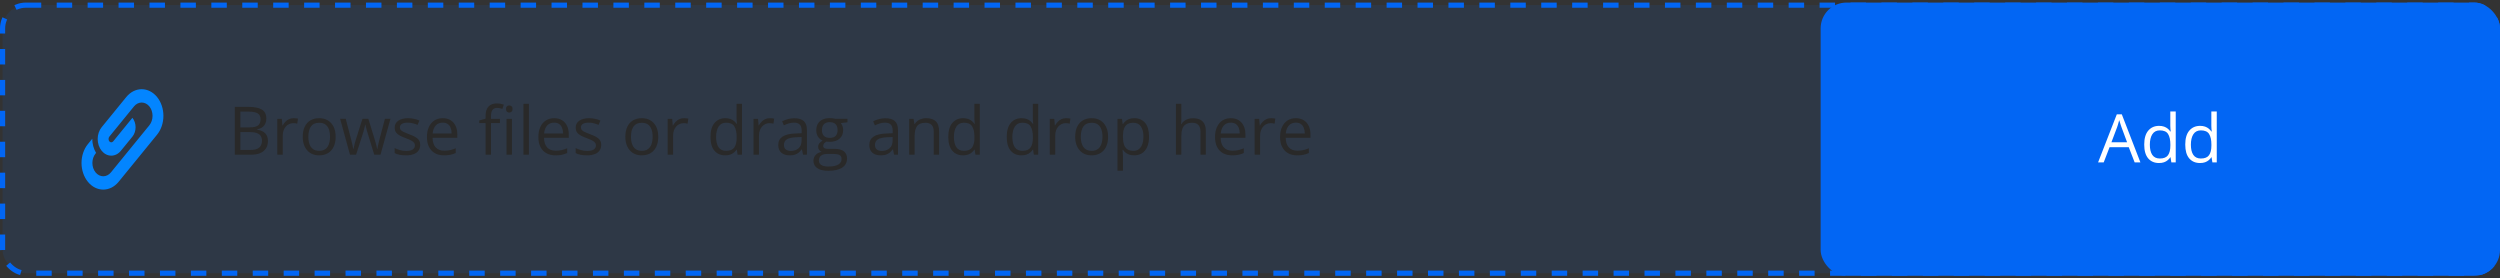 <svg width="485" height="54" viewBox="0 0 485 54" fill="none" xmlns="http://www.w3.org/2000/svg">
<rect x="0" y="0" width="485" height="54" fill="#333333" stroke="none"/>
<rect x="0.5" y="1" width="484" height="52" rx="4.5" fill="#0266F4" fill-opacity="0.1" stroke="#0266F4" stroke-dasharray="3 3"/>
<path d="M45.552 20.732H48.18C49.339 20.732 50.211 20.906 50.795 21.253C51.379 21.6 51.671 22.19 51.671 23.024C51.671 23.383 51.601 23.707 51.461 23.995C51.326 24.278 51.127 24.513 50.865 24.7C50.602 24.886 50.279 25.015 49.894 25.087V25.15C50.3 25.214 50.66 25.33 50.973 25.499C51.286 25.669 51.531 25.905 51.709 26.21C51.887 26.515 51.976 26.902 51.976 27.372C51.976 27.943 51.842 28.425 51.576 28.819C51.313 29.213 50.941 29.511 50.459 29.714C49.976 29.913 49.405 30.012 48.745 30.012H45.552V20.732ZM46.631 24.712H48.408C49.217 24.712 49.775 24.579 50.084 24.312C50.397 24.046 50.554 23.656 50.554 23.144C50.554 22.615 50.367 22.235 49.995 22.002C49.627 21.769 49.039 21.653 48.23 21.653H46.631V24.712ZM46.631 25.62V29.092H48.56C49.386 29.092 49.97 28.931 50.312 28.61C50.655 28.284 50.827 27.846 50.827 27.296C50.827 26.944 50.748 26.644 50.592 26.394C50.44 26.145 50.19 25.954 49.843 25.823C49.5 25.688 49.041 25.62 48.465 25.62H46.631ZM56.959 22.928C57.098 22.928 57.244 22.937 57.397 22.954C57.549 22.967 57.684 22.986 57.803 23.011L57.669 23.988C57.555 23.959 57.428 23.936 57.289 23.919C57.149 23.902 57.018 23.893 56.895 23.893C56.616 23.893 56.351 23.95 56.102 24.065C55.856 24.175 55.64 24.335 55.454 24.547C55.268 24.755 55.122 25.006 55.016 25.302C54.91 25.595 54.857 25.92 54.857 26.28V30.012H53.797V23.055H54.673L54.788 24.338H54.832C54.976 24.079 55.149 23.845 55.352 23.633C55.556 23.417 55.791 23.246 56.057 23.119C56.328 22.992 56.628 22.928 56.959 22.928ZM65.115 26.521C65.115 27.093 65.041 27.602 64.893 28.051C64.745 28.5 64.531 28.878 64.252 29.187C63.973 29.496 63.634 29.733 63.236 29.898C62.843 30.059 62.396 30.139 61.897 30.139C61.431 30.139 61.004 30.059 60.615 29.898C60.23 29.733 59.895 29.496 59.612 29.187C59.333 28.878 59.115 28.5 58.958 28.051C58.806 27.602 58.73 27.093 58.73 26.521C58.73 25.759 58.859 25.112 59.117 24.579C59.375 24.041 59.743 23.633 60.221 23.354C60.704 23.07 61.277 22.928 61.941 22.928C62.576 22.928 63.13 23.07 63.605 23.354C64.083 23.637 64.453 24.048 64.715 24.585C64.982 25.118 65.115 25.764 65.115 26.521ZM59.821 26.521C59.821 27.08 59.895 27.564 60.044 27.975C60.192 28.385 60.42 28.703 60.729 28.927C61.038 29.151 61.436 29.263 61.922 29.263C62.405 29.263 62.8 29.151 63.109 28.927C63.422 28.703 63.653 28.385 63.801 27.975C63.949 27.564 64.023 27.08 64.023 26.521C64.023 25.967 63.949 25.489 63.801 25.087C63.653 24.68 63.425 24.367 63.116 24.147C62.807 23.927 62.407 23.817 61.916 23.817C61.192 23.817 60.661 24.056 60.323 24.534C59.988 25.013 59.821 25.675 59.821 26.521ZM72.599 30L71.361 25.95C71.306 25.776 71.253 25.607 71.203 25.442C71.156 25.273 71.112 25.112 71.069 24.96C71.031 24.803 70.995 24.659 70.961 24.528C70.932 24.393 70.906 24.276 70.885 24.179H70.841C70.824 24.276 70.801 24.393 70.771 24.528C70.741 24.659 70.705 24.803 70.663 24.96C70.625 25.116 70.583 25.281 70.536 25.455C70.49 25.624 70.437 25.796 70.377 25.969L69.082 30H67.895L65.978 23.043H67.07L68.073 26.883C68.141 27.137 68.204 27.389 68.264 27.638C68.327 27.884 68.38 28.117 68.422 28.337C68.469 28.552 68.503 28.741 68.524 28.902H68.575C68.6 28.796 68.628 28.669 68.657 28.521C68.691 28.373 68.727 28.216 68.765 28.051C68.808 27.882 68.852 27.715 68.898 27.55C68.945 27.38 68.992 27.222 69.038 27.073L70.32 23.043H71.457L72.694 27.067C72.758 27.27 72.819 27.482 72.878 27.702C72.942 27.922 72.999 28.136 73.05 28.343C73.101 28.546 73.137 28.728 73.158 28.889H73.209C73.225 28.745 73.257 28.567 73.304 28.356C73.35 28.144 73.403 27.911 73.462 27.657C73.526 27.404 73.591 27.145 73.659 26.883L74.675 23.043H75.748L73.824 30H72.599ZM81.518 28.108C81.518 28.552 81.405 28.927 81.181 29.232C80.961 29.532 80.644 29.759 80.229 29.911C79.819 30.063 79.328 30.139 78.756 30.139C78.27 30.139 77.849 30.101 77.493 30.025C77.138 29.949 76.827 29.841 76.56 29.701V28.73C76.844 28.87 77.182 28.997 77.576 29.111C77.969 29.225 78.371 29.282 78.782 29.282C79.383 29.282 79.819 29.185 80.089 28.991C80.36 28.796 80.496 28.531 80.496 28.197C80.496 28.007 80.441 27.839 80.331 27.696C80.225 27.547 80.045 27.406 79.791 27.27C79.537 27.131 79.186 26.978 78.737 26.813C78.293 26.644 77.908 26.477 77.582 26.312C77.26 26.142 77.011 25.937 76.833 25.696C76.659 25.455 76.573 25.142 76.573 24.757C76.573 24.168 76.81 23.718 77.284 23.404C77.762 23.087 78.388 22.928 79.163 22.928C79.582 22.928 79.973 22.971 80.337 23.055C80.705 23.136 81.048 23.246 81.365 23.386L81.01 24.23C80.722 24.107 80.415 24.003 80.089 23.919C79.763 23.834 79.431 23.792 79.093 23.792C78.606 23.792 78.232 23.872 77.969 24.033C77.711 24.194 77.582 24.414 77.582 24.693C77.582 24.909 77.641 25.087 77.76 25.226C77.882 25.366 78.077 25.497 78.344 25.62C78.61 25.743 78.962 25.887 79.397 26.052C79.833 26.212 80.21 26.38 80.527 26.553C80.845 26.722 81.088 26.93 81.257 27.175C81.431 27.416 81.518 27.727 81.518 28.108ZM85.891 22.928C86.484 22.928 86.991 23.06 87.415 23.322C87.838 23.584 88.162 23.953 88.386 24.427C88.61 24.896 88.722 25.446 88.722 26.077V26.731H83.917C83.93 27.547 84.133 28.169 84.526 28.597C84.92 29.024 85.474 29.238 86.189 29.238C86.63 29.238 87.019 29.198 87.357 29.117C87.696 29.037 88.047 28.919 88.411 28.762V29.689C88.06 29.845 87.711 29.96 87.364 30.032C87.021 30.103 86.615 30.139 86.145 30.139C85.476 30.139 84.892 30.004 84.393 29.733C83.898 29.458 83.513 29.056 83.238 28.527C82.963 27.998 82.825 27.351 82.825 26.585C82.825 25.836 82.95 25.188 83.2 24.642C83.454 24.092 83.809 23.669 84.266 23.373C84.727 23.077 85.269 22.928 85.891 22.928ZM85.878 23.792C85.316 23.792 84.867 23.976 84.533 24.344C84.198 24.712 83.999 25.226 83.936 25.887H87.618C87.613 25.472 87.548 25.108 87.421 24.795C87.298 24.477 87.11 24.232 86.856 24.058C86.602 23.881 86.276 23.792 85.878 23.792ZM96.987 23.881H95.254V30.012H94.2V23.881H92.969V23.373L94.2 23.024V22.56C94.2 21.976 94.287 21.502 94.46 21.138C94.634 20.77 94.886 20.499 95.216 20.326C95.546 20.152 95.948 20.066 96.422 20.066C96.689 20.066 96.932 20.089 97.152 20.136C97.376 20.182 97.573 20.235 97.742 20.294L97.469 21.126C97.325 21.079 97.162 21.037 96.981 20.999C96.803 20.956 96.621 20.935 96.435 20.935C96.033 20.935 95.734 21.067 95.54 21.329C95.349 21.587 95.254 21.993 95.254 22.548V23.055H96.987V23.881ZM99.316 23.055V30.012H98.263V23.055H99.316ZM98.802 20.453C98.976 20.453 99.124 20.51 99.247 20.624C99.374 20.734 99.437 20.908 99.437 21.145C99.437 21.378 99.374 21.551 99.247 21.665C99.124 21.779 98.976 21.837 98.802 21.837C98.62 21.837 98.468 21.779 98.345 21.665C98.227 21.551 98.168 21.378 98.168 21.145C98.168 20.908 98.227 20.734 98.345 20.624C98.468 20.51 98.62 20.453 98.802 20.453ZM102.604 30.012H101.544V20.136H102.604V30.012ZM107.511 22.928C108.104 22.928 108.611 23.06 109.035 23.322C109.458 23.584 109.782 23.953 110.006 24.427C110.23 24.896 110.342 25.446 110.342 26.077V26.731H105.537C105.55 27.547 105.753 28.169 106.146 28.597C106.54 29.024 107.094 29.238 107.81 29.238C108.25 29.238 108.639 29.198 108.978 29.117C109.316 29.037 109.667 28.919 110.031 28.762V29.689C109.68 29.845 109.331 29.96 108.984 30.032C108.641 30.103 108.235 30.139 107.765 30.139C107.097 30.139 106.513 30.004 106.013 29.733C105.518 29.458 105.133 29.056 104.858 28.527C104.583 27.998 104.445 27.351 104.445 26.585C104.445 25.836 104.57 25.188 104.82 24.642C105.074 24.092 105.429 23.669 105.886 23.373C106.347 23.077 106.889 22.928 107.511 22.928ZM107.499 23.792C106.936 23.792 106.487 23.976 106.153 24.344C105.819 24.712 105.62 25.226 105.556 25.887H109.238C109.234 25.472 109.168 25.108 109.041 24.795C108.918 24.477 108.73 24.232 108.476 24.058C108.222 23.881 107.896 23.792 107.499 23.792ZM116.633 28.108C116.633 28.552 116.521 28.927 116.296 29.232C116.076 29.532 115.759 29.759 115.344 29.911C114.934 30.063 114.443 30.139 113.872 30.139C113.385 30.139 112.964 30.101 112.608 30.025C112.253 29.949 111.942 29.841 111.675 29.701V28.73C111.959 28.87 112.297 28.997 112.691 29.111C113.084 29.225 113.486 29.282 113.897 29.282C114.498 29.282 114.934 29.185 115.205 28.991C115.475 28.796 115.611 28.531 115.611 28.197C115.611 28.007 115.556 27.839 115.446 27.696C115.34 27.547 115.16 27.406 114.906 27.27C114.652 27.131 114.301 26.978 113.853 26.813C113.408 26.644 113.023 26.477 112.697 26.312C112.376 26.142 112.126 25.937 111.948 25.696C111.775 25.455 111.688 25.142 111.688 24.757C111.688 24.168 111.925 23.718 112.399 23.404C112.877 23.087 113.503 22.928 114.278 22.928C114.697 22.928 115.088 22.971 115.452 23.055C115.82 23.136 116.163 23.246 116.48 23.386L116.125 24.23C115.837 24.107 115.53 24.003 115.205 23.919C114.879 23.834 114.547 23.792 114.208 23.792C113.721 23.792 113.347 23.872 113.084 24.033C112.826 24.194 112.697 24.414 112.697 24.693C112.697 24.909 112.757 25.087 112.875 25.226C112.998 25.366 113.192 25.497 113.459 25.62C113.726 25.743 114.077 25.887 114.513 26.052C114.949 26.212 115.325 26.38 115.643 26.553C115.96 26.722 116.203 26.93 116.373 27.175C116.546 27.416 116.633 27.727 116.633 28.108ZM127.703 26.521C127.703 27.093 127.629 27.602 127.481 28.051C127.333 28.5 127.119 28.878 126.84 29.187C126.561 29.496 126.222 29.733 125.824 29.898C125.431 30.059 124.984 30.139 124.485 30.139C124.019 30.139 123.592 30.059 123.203 29.898C122.818 29.733 122.483 29.496 122.2 29.187C121.92 28.878 121.702 28.5 121.546 28.051C121.394 27.602 121.317 27.093 121.317 26.521C121.317 25.759 121.446 25.112 121.705 24.579C121.963 24.041 122.331 23.633 122.809 23.354C123.292 23.07 123.865 22.928 124.529 22.928C125.164 22.928 125.718 23.07 126.192 23.354C126.671 23.637 127.041 24.048 127.303 24.585C127.57 25.118 127.703 25.764 127.703 26.521ZM122.409 26.521C122.409 27.08 122.483 27.564 122.631 27.975C122.779 28.385 123.008 28.703 123.317 28.927C123.626 29.151 124.024 29.263 124.51 29.263C124.993 29.263 125.388 29.151 125.697 28.927C126.01 28.703 126.241 28.385 126.389 27.975C126.537 27.564 126.611 27.08 126.611 26.521C126.611 25.967 126.537 25.489 126.389 25.087C126.241 24.68 126.013 24.367 125.704 24.147C125.395 23.927 124.995 23.817 124.504 23.817C123.78 23.817 123.249 24.056 122.911 24.534C122.576 25.013 122.409 25.675 122.409 26.521ZM132.686 22.928C132.826 22.928 132.972 22.937 133.124 22.954C133.276 22.967 133.412 22.986 133.53 23.011L133.397 23.988C133.283 23.959 133.156 23.936 133.016 23.919C132.876 23.902 132.745 23.893 132.623 23.893C132.343 23.893 132.079 23.95 131.829 24.065C131.584 24.175 131.368 24.335 131.182 24.547C130.995 24.755 130.849 25.006 130.744 25.302C130.638 25.595 130.585 25.92 130.585 26.28V30.012H129.525V23.055H130.401L130.515 24.338H130.56C130.703 24.079 130.877 23.845 131.08 23.633C131.283 23.417 131.518 23.246 131.785 23.119C132.056 22.992 132.356 22.928 132.686 22.928ZM140.697 30.139C139.817 30.139 139.118 29.839 138.602 29.238C138.09 28.637 137.834 27.744 137.834 26.559C137.834 25.362 138.096 24.458 138.621 23.849C139.146 23.235 139.844 22.928 140.716 22.928C141.084 22.928 141.406 22.977 141.681 23.075C141.956 23.172 142.193 23.303 142.392 23.468C142.59 23.629 142.758 23.813 142.893 24.02H142.969C142.952 23.889 142.935 23.709 142.918 23.481C142.902 23.252 142.893 23.066 142.893 22.922V20.136H143.947V30.012H143.096L142.938 29.022H142.893C142.762 29.23 142.595 29.418 142.392 29.587C142.193 29.756 141.954 29.892 141.674 29.993C141.399 30.091 141.073 30.139 140.697 30.139ZM140.862 29.263C141.607 29.263 142.133 29.052 142.442 28.629C142.751 28.206 142.906 27.577 142.906 26.743V26.553C142.906 25.669 142.758 24.989 142.461 24.515C142.169 24.041 141.636 23.804 140.862 23.804C140.214 23.804 139.73 24.054 139.408 24.553C139.087 25.049 138.926 25.726 138.926 26.585C138.926 27.439 139.084 28.1 139.402 28.565C139.723 29.031 140.21 29.263 140.862 29.263ZM149.342 22.928C149.482 22.928 149.628 22.937 149.78 22.954C149.933 22.967 150.068 22.986 150.187 23.011L150.053 23.988C149.939 23.959 149.812 23.936 149.672 23.919C149.533 23.902 149.402 23.893 149.279 23.893C149 23.893 148.735 23.95 148.485 24.065C148.24 24.175 148.024 24.335 147.838 24.547C147.652 24.755 147.506 25.006 147.4 25.302C147.294 25.595 147.241 25.92 147.241 26.28V30.012H146.181V23.055H147.057L147.171 24.338H147.216C147.36 24.079 147.533 23.845 147.736 23.633C147.939 23.417 148.174 23.246 148.441 23.119C148.712 22.992 149.012 22.928 149.342 22.928ZM154.103 22.941C154.932 22.941 155.548 23.127 155.95 23.5C156.352 23.872 156.553 24.467 156.553 25.283V30.012H155.785L155.582 28.984H155.531C155.337 29.238 155.133 29.452 154.922 29.625C154.71 29.794 154.465 29.924 154.186 30.012C153.91 30.097 153.572 30.139 153.17 30.139C152.747 30.139 152.37 30.065 152.04 29.917C151.714 29.769 151.456 29.545 151.266 29.244C151.079 28.944 150.986 28.563 150.986 28.102C150.986 27.408 151.261 26.875 151.812 26.502C152.362 26.13 153.2 25.927 154.325 25.893L155.525 25.842V25.417C155.525 24.816 155.396 24.395 155.138 24.154C154.88 23.912 154.516 23.792 154.046 23.792C153.682 23.792 153.335 23.845 153.005 23.95C152.675 24.056 152.362 24.181 152.065 24.325L151.742 23.525C152.055 23.364 152.415 23.227 152.821 23.113C153.227 22.998 153.654 22.941 154.103 22.941ZM155.512 26.585L154.452 26.629C153.585 26.663 152.973 26.805 152.618 27.054C152.262 27.304 152.084 27.657 152.084 28.114C152.084 28.512 152.205 28.806 152.446 28.997C152.688 29.187 153.007 29.282 153.405 29.282C154.023 29.282 154.528 29.111 154.922 28.768C155.315 28.425 155.512 27.911 155.512 27.226V26.585ZM160.667 33.136C159.752 33.136 159.048 32.964 158.553 32.621C158.058 32.283 157.81 31.807 157.81 31.193C157.81 30.757 157.948 30.385 158.223 30.076C158.502 29.767 158.887 29.562 159.378 29.46C159.196 29.376 159.039 29.249 158.908 29.079C158.781 28.91 158.718 28.715 158.718 28.495C158.718 28.241 158.788 28.019 158.927 27.829C159.071 27.634 159.289 27.448 159.581 27.27C159.217 27.122 158.921 26.872 158.692 26.521C158.468 26.166 158.356 25.753 158.356 25.283C158.356 24.784 158.46 24.359 158.667 24.008C158.874 23.652 159.175 23.381 159.568 23.195C159.962 23.009 160.438 22.916 160.997 22.916C161.119 22.916 161.242 22.922 161.365 22.935C161.492 22.943 161.612 22.958 161.727 22.979C161.841 22.996 161.94 23.017 162.025 23.043H164.412V23.722L163.129 23.881C163.256 24.046 163.362 24.244 163.447 24.477C163.531 24.71 163.574 24.968 163.574 25.252C163.574 25.946 163.339 26.498 162.869 26.908C162.399 27.315 161.754 27.518 160.933 27.518C160.738 27.518 160.54 27.501 160.336 27.467C160.129 27.581 159.97 27.708 159.86 27.848C159.755 27.988 159.702 28.148 159.702 28.33C159.702 28.466 159.742 28.574 159.822 28.654C159.907 28.735 160.028 28.794 160.184 28.832C160.341 28.866 160.529 28.883 160.749 28.883H161.974C162.732 28.883 163.311 29.041 163.713 29.359C164.12 29.676 164.323 30.139 164.323 30.749C164.323 31.519 164.01 32.109 163.383 32.52C162.757 32.93 161.851 33.136 160.667 33.136ZM160.698 32.31C161.274 32.31 161.75 32.251 162.126 32.133C162.507 32.018 162.791 31.851 162.977 31.631C163.167 31.415 163.263 31.157 163.263 30.857C163.263 30.577 163.199 30.366 163.072 30.222C162.945 30.082 162.759 29.989 162.514 29.943C162.268 29.892 161.968 29.866 161.612 29.866H160.406C160.093 29.866 159.82 29.915 159.587 30.012C159.355 30.11 159.175 30.254 159.048 30.444C158.925 30.634 158.864 30.872 158.864 31.155C158.864 31.532 159.022 31.817 159.34 32.012C159.657 32.211 160.11 32.31 160.698 32.31ZM160.971 26.75C161.475 26.75 161.854 26.623 162.107 26.369C162.361 26.115 162.488 25.745 162.488 25.258C162.488 24.738 162.359 24.348 162.101 24.09C161.843 23.828 161.462 23.697 160.958 23.697C160.476 23.697 160.104 23.832 159.841 24.103C159.583 24.369 159.454 24.761 159.454 25.277C159.454 25.751 159.585 26.115 159.848 26.369C160.11 26.623 160.485 26.75 160.971 26.75ZM171.762 22.941C172.592 22.941 173.207 23.127 173.609 23.5C174.011 23.872 174.212 24.467 174.212 25.283V30.012H173.444L173.241 28.984H173.19C172.996 29.238 172.793 29.452 172.581 29.625C172.369 29.794 172.124 29.924 171.845 30.012C171.57 30.097 171.231 30.139 170.829 30.139C170.406 30.139 170.029 30.065 169.699 29.917C169.373 29.769 169.115 29.545 168.925 29.244C168.739 28.944 168.646 28.563 168.646 28.102C168.646 27.408 168.921 26.875 169.471 26.502C170.021 26.13 170.859 25.927 171.984 25.893L173.184 25.842V25.417C173.184 24.816 173.055 24.395 172.797 24.154C172.539 23.912 172.175 23.792 171.705 23.792C171.341 23.792 170.994 23.845 170.664 23.95C170.334 24.056 170.021 24.181 169.725 24.325L169.401 23.525C169.714 23.364 170.074 23.227 170.48 23.113C170.886 22.998 171.314 22.941 171.762 22.941ZM173.171 26.585L172.111 26.629C171.244 26.663 170.632 26.805 170.277 27.054C169.921 27.304 169.744 27.657 169.744 28.114C169.744 28.512 169.864 28.806 170.105 28.997C170.347 29.187 170.666 29.282 171.064 29.282C171.682 29.282 172.188 29.111 172.581 28.768C172.975 28.425 173.171 27.911 173.171 27.226V26.585ZM179.678 22.928C180.503 22.928 181.127 23.132 181.55 23.538C181.973 23.94 182.185 24.587 182.185 25.48V30.012H181.144V25.55C181.144 24.97 181.011 24.537 180.744 24.249C180.482 23.961 180.078 23.817 179.532 23.817C178.762 23.817 178.22 24.035 177.907 24.471C177.594 24.907 177.437 25.54 177.437 26.369V30.012H176.383V23.055H177.234L177.393 24.058H177.45C177.598 23.813 177.786 23.608 178.015 23.443C178.243 23.273 178.499 23.146 178.783 23.062C179.066 22.973 179.365 22.928 179.678 22.928ZM186.832 30.139C185.951 30.139 185.253 29.839 184.737 29.238C184.225 28.637 183.969 27.744 183.969 26.559C183.969 25.362 184.231 24.458 184.756 23.849C185.281 23.235 185.979 22.928 186.851 22.928C187.219 22.928 187.54 22.977 187.815 23.075C188.09 23.172 188.327 23.303 188.526 23.468C188.725 23.629 188.892 23.813 189.028 24.02H189.104C189.087 23.889 189.07 23.709 189.053 23.481C189.036 23.252 189.028 23.066 189.028 22.922V20.136H190.082V30.012H189.231L189.072 29.022H189.028C188.897 29.23 188.729 29.418 188.526 29.587C188.327 29.756 188.088 29.892 187.809 29.993C187.534 30.091 187.208 30.139 186.832 30.139ZM186.997 29.263C187.741 29.263 188.268 29.052 188.577 28.629C188.886 28.206 189.041 27.577 189.041 26.743V26.553C189.041 25.669 188.892 24.989 188.596 24.515C188.304 24.041 187.771 23.804 186.997 23.804C186.349 23.804 185.865 24.054 185.543 24.553C185.221 25.049 185.061 25.726 185.061 26.585C185.061 27.439 185.219 28.1 185.537 28.565C185.858 29.031 186.345 29.263 186.997 29.263ZM198.168 30.139C197.288 30.139 196.59 29.839 196.074 29.238C195.562 28.637 195.306 27.744 195.306 26.559C195.306 25.362 195.568 24.458 196.093 23.849C196.618 23.235 197.316 22.928 198.188 22.928C198.556 22.928 198.877 22.977 199.152 23.075C199.427 23.172 199.664 23.303 199.863 23.468C200.062 23.629 200.229 23.813 200.365 24.02H200.441C200.424 23.889 200.407 23.709 200.39 23.481C200.373 23.252 200.365 23.066 200.365 22.922V20.136H201.418V30.012H200.568L200.409 29.022H200.365C200.234 29.23 200.066 29.418 199.863 29.587C199.664 29.756 199.425 29.892 199.146 29.993C198.871 30.091 198.545 30.139 198.168 30.139ZM198.333 29.263C199.078 29.263 199.605 29.052 199.914 28.629C200.223 28.206 200.377 27.577 200.377 26.743V26.553C200.377 25.669 200.229 24.989 199.933 24.515C199.641 24.041 199.108 23.804 198.333 23.804C197.686 23.804 197.201 24.054 196.88 24.553C196.558 25.049 196.397 25.726 196.397 26.585C196.397 27.439 196.556 28.1 196.874 28.565C197.195 29.031 197.682 29.263 198.333 29.263ZM206.814 22.928C206.954 22.928 207.1 22.937 207.252 22.954C207.404 22.967 207.54 22.986 207.658 23.011L207.525 23.988C207.411 23.959 207.284 23.936 207.144 23.919C207.004 23.902 206.873 23.893 206.75 23.893C206.471 23.893 206.207 23.95 205.957 24.065C205.712 24.175 205.496 24.335 205.31 24.547C205.123 24.755 204.977 25.006 204.872 25.302C204.766 25.595 204.713 25.92 204.713 26.28V30.012H203.653V23.055H204.529L204.643 24.338H204.688C204.831 24.079 205.005 23.845 205.208 23.633C205.411 23.417 205.646 23.246 205.913 23.119C206.183 22.992 206.484 22.928 206.814 22.928ZM214.971 26.521C214.971 27.093 214.897 27.602 214.749 28.051C214.6 28.5 214.387 28.878 214.107 29.187C213.828 29.496 213.49 29.733 213.092 29.898C212.698 30.059 212.252 30.139 211.752 30.139C211.287 30.139 210.86 30.059 210.47 29.898C210.085 29.733 209.751 29.496 209.467 29.187C209.188 28.878 208.97 28.5 208.813 28.051C208.661 27.602 208.585 27.093 208.585 26.521C208.585 25.759 208.714 25.112 208.972 24.579C209.23 24.041 209.598 23.633 210.077 23.354C210.559 23.07 211.132 22.928 211.797 22.928C212.432 22.928 212.986 23.07 213.46 23.354C213.938 23.637 214.308 24.048 214.571 24.585C214.837 25.118 214.971 25.764 214.971 26.521ZM209.677 26.521C209.677 27.08 209.751 27.564 209.899 27.975C210.047 28.385 210.276 28.703 210.584 28.927C210.893 29.151 211.291 29.263 211.778 29.263C212.26 29.263 212.656 29.151 212.965 28.927C213.278 28.703 213.509 28.385 213.657 27.975C213.805 27.564 213.879 27.08 213.879 26.521C213.879 25.967 213.805 25.489 213.657 25.087C213.509 24.68 213.28 24.367 212.971 24.147C212.662 23.927 212.262 23.817 211.771 23.817C211.048 23.817 210.517 24.056 210.178 24.534C209.844 25.013 209.677 25.675 209.677 26.521ZM220.062 22.928C220.929 22.928 221.621 23.227 222.137 23.823C222.653 24.42 222.912 25.317 222.912 26.515C222.912 27.306 222.793 27.971 222.556 28.508C222.319 29.046 221.985 29.452 221.553 29.727C221.126 30.002 220.62 30.139 220.036 30.139C219.668 30.139 219.344 30.091 219.065 29.993C218.786 29.896 218.547 29.765 218.348 29.6C218.149 29.435 217.984 29.255 217.853 29.06H217.776C217.789 29.225 217.804 29.424 217.821 29.657C217.842 29.89 217.853 30.093 217.853 30.266V33.123H216.792V23.055H217.662L217.802 24.084H217.853C217.988 23.872 218.153 23.68 218.348 23.506C218.542 23.328 218.779 23.189 219.059 23.087C219.342 22.981 219.676 22.928 220.062 22.928ZM219.877 23.817C219.395 23.817 219.006 23.91 218.709 24.096C218.417 24.283 218.204 24.562 218.068 24.934C217.933 25.302 217.861 25.766 217.853 26.325V26.528C217.853 27.116 217.916 27.613 218.043 28.019C218.174 28.425 218.388 28.735 218.684 28.946C218.985 29.158 219.387 29.263 219.89 29.263C220.322 29.263 220.681 29.147 220.969 28.914C221.257 28.682 221.471 28.358 221.61 27.943C221.754 27.524 221.826 27.044 221.826 26.502C221.826 25.681 221.665 25.029 221.344 24.547C221.026 24.061 220.538 23.817 219.877 23.817ZM229.183 20.136V23.087C229.183 23.256 229.179 23.428 229.17 23.601C229.162 23.771 229.147 23.927 229.126 24.071H229.196C229.34 23.826 229.522 23.62 229.742 23.455C229.966 23.286 230.22 23.159 230.503 23.075C230.787 22.986 231.087 22.941 231.405 22.941C231.963 22.941 232.429 23.03 232.801 23.208C233.178 23.386 233.459 23.661 233.646 24.033C233.836 24.405 233.931 24.888 233.931 25.48V30.012H232.89V25.55C232.89 24.97 232.757 24.537 232.49 24.249C232.228 23.961 231.824 23.817 231.278 23.817C230.762 23.817 230.349 23.917 230.04 24.116C229.735 24.31 229.515 24.598 229.38 24.979C229.249 25.36 229.183 25.825 229.183 26.375V30.012H228.129V20.136H229.183ZM238.781 22.928C239.373 22.928 239.881 23.06 240.304 23.322C240.727 23.584 241.051 23.953 241.275 24.427C241.5 24.896 241.612 25.446 241.612 26.077V26.731H236.807C236.819 27.547 237.022 28.169 237.416 28.597C237.81 29.024 238.364 29.238 239.079 29.238C239.519 29.238 239.909 29.198 240.247 29.117C240.586 29.037 240.937 28.919 241.301 28.762V29.689C240.95 29.845 240.6 29.96 240.253 30.032C239.911 30.103 239.504 30.139 239.035 30.139C238.366 30.139 237.782 30.004 237.283 29.733C236.788 29.458 236.403 29.056 236.127 28.527C235.852 27.998 235.715 27.351 235.715 26.585C235.715 25.836 235.84 25.188 236.089 24.642C236.343 24.092 236.699 23.669 237.156 23.373C237.617 23.077 238.159 22.928 238.781 22.928ZM238.768 23.792C238.205 23.792 237.757 23.976 237.422 24.344C237.088 24.712 236.889 25.226 236.826 25.887H240.507C240.503 25.472 240.438 25.108 240.311 24.795C240.188 24.477 240 24.232 239.746 24.058C239.492 23.881 239.166 23.792 238.768 23.792ZM246.563 22.928C246.703 22.928 246.849 22.937 247.001 22.954C247.153 22.967 247.289 22.986 247.407 23.011L247.274 23.988C247.16 23.959 247.033 23.936 246.893 23.919C246.753 23.902 246.622 23.893 246.5 23.893C246.22 23.893 245.956 23.95 245.706 24.065C245.461 24.175 245.245 24.335 245.059 24.547C244.872 24.755 244.726 25.006 244.621 25.302C244.515 25.595 244.462 25.92 244.462 26.28V30.012H243.402V23.055H244.278L244.392 24.338H244.437C244.58 24.079 244.754 23.845 244.957 23.633C245.16 23.417 245.395 23.246 245.662 23.119C245.932 22.992 246.233 22.928 246.563 22.928ZM251.4 22.928C251.992 22.928 252.5 23.06 252.923 23.322C253.347 23.584 253.67 23.953 253.895 24.427C254.119 24.896 254.231 25.446 254.231 26.077V26.731H249.426C249.438 27.547 249.642 28.169 250.035 28.597C250.429 29.024 250.983 29.238 251.698 29.238C252.138 29.238 252.528 29.198 252.866 29.117C253.205 29.037 253.556 28.919 253.92 28.762V29.689C253.569 29.845 253.22 29.96 252.873 30.032C252.53 30.103 252.124 30.139 251.654 30.139C250.985 30.139 250.401 30.004 249.902 29.733C249.407 29.458 249.022 29.056 248.747 28.527C248.472 27.998 248.334 27.351 248.334 26.585C248.334 25.836 248.459 25.188 248.708 24.642C248.962 24.092 249.318 23.669 249.775 23.373C250.236 23.077 250.778 22.928 251.4 22.928ZM251.387 23.792C250.824 23.792 250.376 23.976 250.042 24.344C249.707 24.712 249.508 25.226 249.445 25.887H253.126C253.122 25.472 253.057 25.108 252.93 24.795C252.807 24.477 252.619 24.232 252.365 24.058C252.111 23.881 251.785 23.792 251.387 23.792Z" fill="#292929"/>
<path d="M30.469 18.817C29.677 17.849 28.604 17.305 27.486 17.305C26.368 17.305 25.295 17.849 24.503 18.817L19.723 24.679C19.477 24.979 19.282 25.335 19.149 25.728C19.017 26.121 18.949 26.542 18.95 26.967C18.95 27.391 19.018 27.812 19.151 28.204C19.283 28.596 19.477 28.952 19.722 29.252C19.967 29.552 20.258 29.789 20.578 29.951C20.898 30.113 21.241 30.197 21.587 30.196C22.262 30.196 22.935 29.883 23.45 29.253L25.687 26.511C26.082 26.026 26.304 25.368 26.304 24.683C26.304 23.997 26.082 23.34 25.687 22.855L21.959 27.425C21.86 27.546 21.726 27.614 21.586 27.614C21.446 27.614 21.311 27.546 21.212 27.425C21.113 27.303 21.058 27.139 21.058 26.967C21.058 26.795 21.113 26.631 21.212 26.509L25.994 20.645C26.39 20.161 26.927 19.89 27.486 19.89C28.045 19.89 28.581 20.161 28.978 20.645C29.372 21.13 29.594 21.787 29.594 22.472C29.594 23.158 29.372 23.815 28.978 24.3L24.194 30.165L21.521 33.442C21.126 33.926 20.59 34.197 20.031 34.197C19.472 34.197 18.936 33.926 18.54 33.442C18.145 32.957 17.923 32.3 17.923 31.614C17.923 30.929 18.145 30.271 18.54 29.786L18.64 29.662C18.159 28.868 17.9 27.905 17.9 26.915L17.049 27.959C16.259 28.929 15.815 30.243 15.815 31.614C15.815 32.985 16.259 34.3 17.049 35.27C17.87 36.277 18.951 36.782 20.031 36.782C21.11 36.782 22.191 36.277 23.012 35.27L30.469 26.128C31.259 25.158 31.702 23.843 31.702 22.472C31.702 21.102 31.259 19.787 30.469 18.817Z" fill="#0385FF"/>
<rect x="353.206" y="0.5" width="131.793" height="53" rx="5" fill="#0266F4"/>
<path d="M414.12 31.5L412.977 28.555H409.257L408.121 31.5H407.029L410.66 22.182H411.631L415.237 31.5H414.12ZM412.653 27.596L411.568 24.67C411.542 24.594 411.5 24.469 411.441 24.296C411.386 24.122 411.329 23.942 411.27 23.756C411.21 23.57 411.162 23.42 411.124 23.305C411.081 23.479 411.035 23.652 410.984 23.826C410.937 23.995 410.891 24.154 410.844 24.302C410.798 24.446 410.757 24.569 410.724 24.67L409.619 27.596H412.653ZM418.842 31.627C417.962 31.627 417.264 31.327 416.748 30.726C416.236 30.125 415.979 29.232 415.979 28.047C415.979 26.849 416.242 25.946 416.767 25.337C417.291 24.723 417.99 24.416 418.861 24.416C419.229 24.416 419.551 24.465 419.826 24.562C420.101 24.66 420.338 24.791 420.537 24.956C420.736 25.117 420.903 25.301 421.039 25.508H421.115C421.098 25.377 421.081 25.197 421.064 24.968C421.047 24.74 421.039 24.554 421.039 24.41V21.623H422.092V31.5H421.242L421.083 30.51H421.039C420.907 30.717 420.74 30.906 420.537 31.075C420.338 31.244 420.099 31.38 419.82 31.481C419.545 31.578 419.219 31.627 418.842 31.627ZM419.007 30.751C419.752 30.751 420.279 30.54 420.588 30.116C420.897 29.693 421.051 29.065 421.051 28.231V28.041C421.051 27.156 420.903 26.477 420.607 26.003C420.315 25.529 419.782 25.292 419.007 25.292C418.36 25.292 417.875 25.542 417.554 26.041C417.232 26.536 417.071 27.213 417.071 28.073C417.071 28.927 417.23 29.587 417.547 30.053C417.869 30.518 418.356 30.751 419.007 30.751ZM426.802 31.627C425.922 31.627 425.224 31.327 424.708 30.726C424.195 30.125 423.939 29.232 423.939 28.047C423.939 26.849 424.202 25.946 424.727 25.337C425.251 24.723 425.95 24.416 426.821 24.416C427.189 24.416 427.511 24.465 427.786 24.562C428.061 24.66 428.298 24.791 428.497 24.956C428.696 25.117 428.863 25.301 428.999 25.508H429.075C429.058 25.377 429.041 25.197 429.024 24.968C429.007 24.74 428.999 24.554 428.999 24.41V21.623H430.052V31.5H429.202L429.043 30.51H428.999C428.867 30.717 428.7 30.906 428.497 31.075C428.298 31.244 428.059 31.38 427.78 31.481C427.505 31.578 427.179 31.627 426.802 31.627ZM426.967 30.751C427.712 30.751 428.239 30.54 428.548 30.116C428.857 29.693 429.011 29.065 429.011 28.231V28.041C429.011 27.156 428.863 26.477 428.567 26.003C428.275 25.529 427.742 25.292 426.967 25.292C426.32 25.292 425.835 25.542 425.514 26.041C425.192 26.536 425.031 27.213 425.031 28.073C425.031 28.927 425.19 29.587 425.507 30.053C425.829 30.518 426.316 30.751 426.967 30.751Z" fill="white"/>
</svg>
